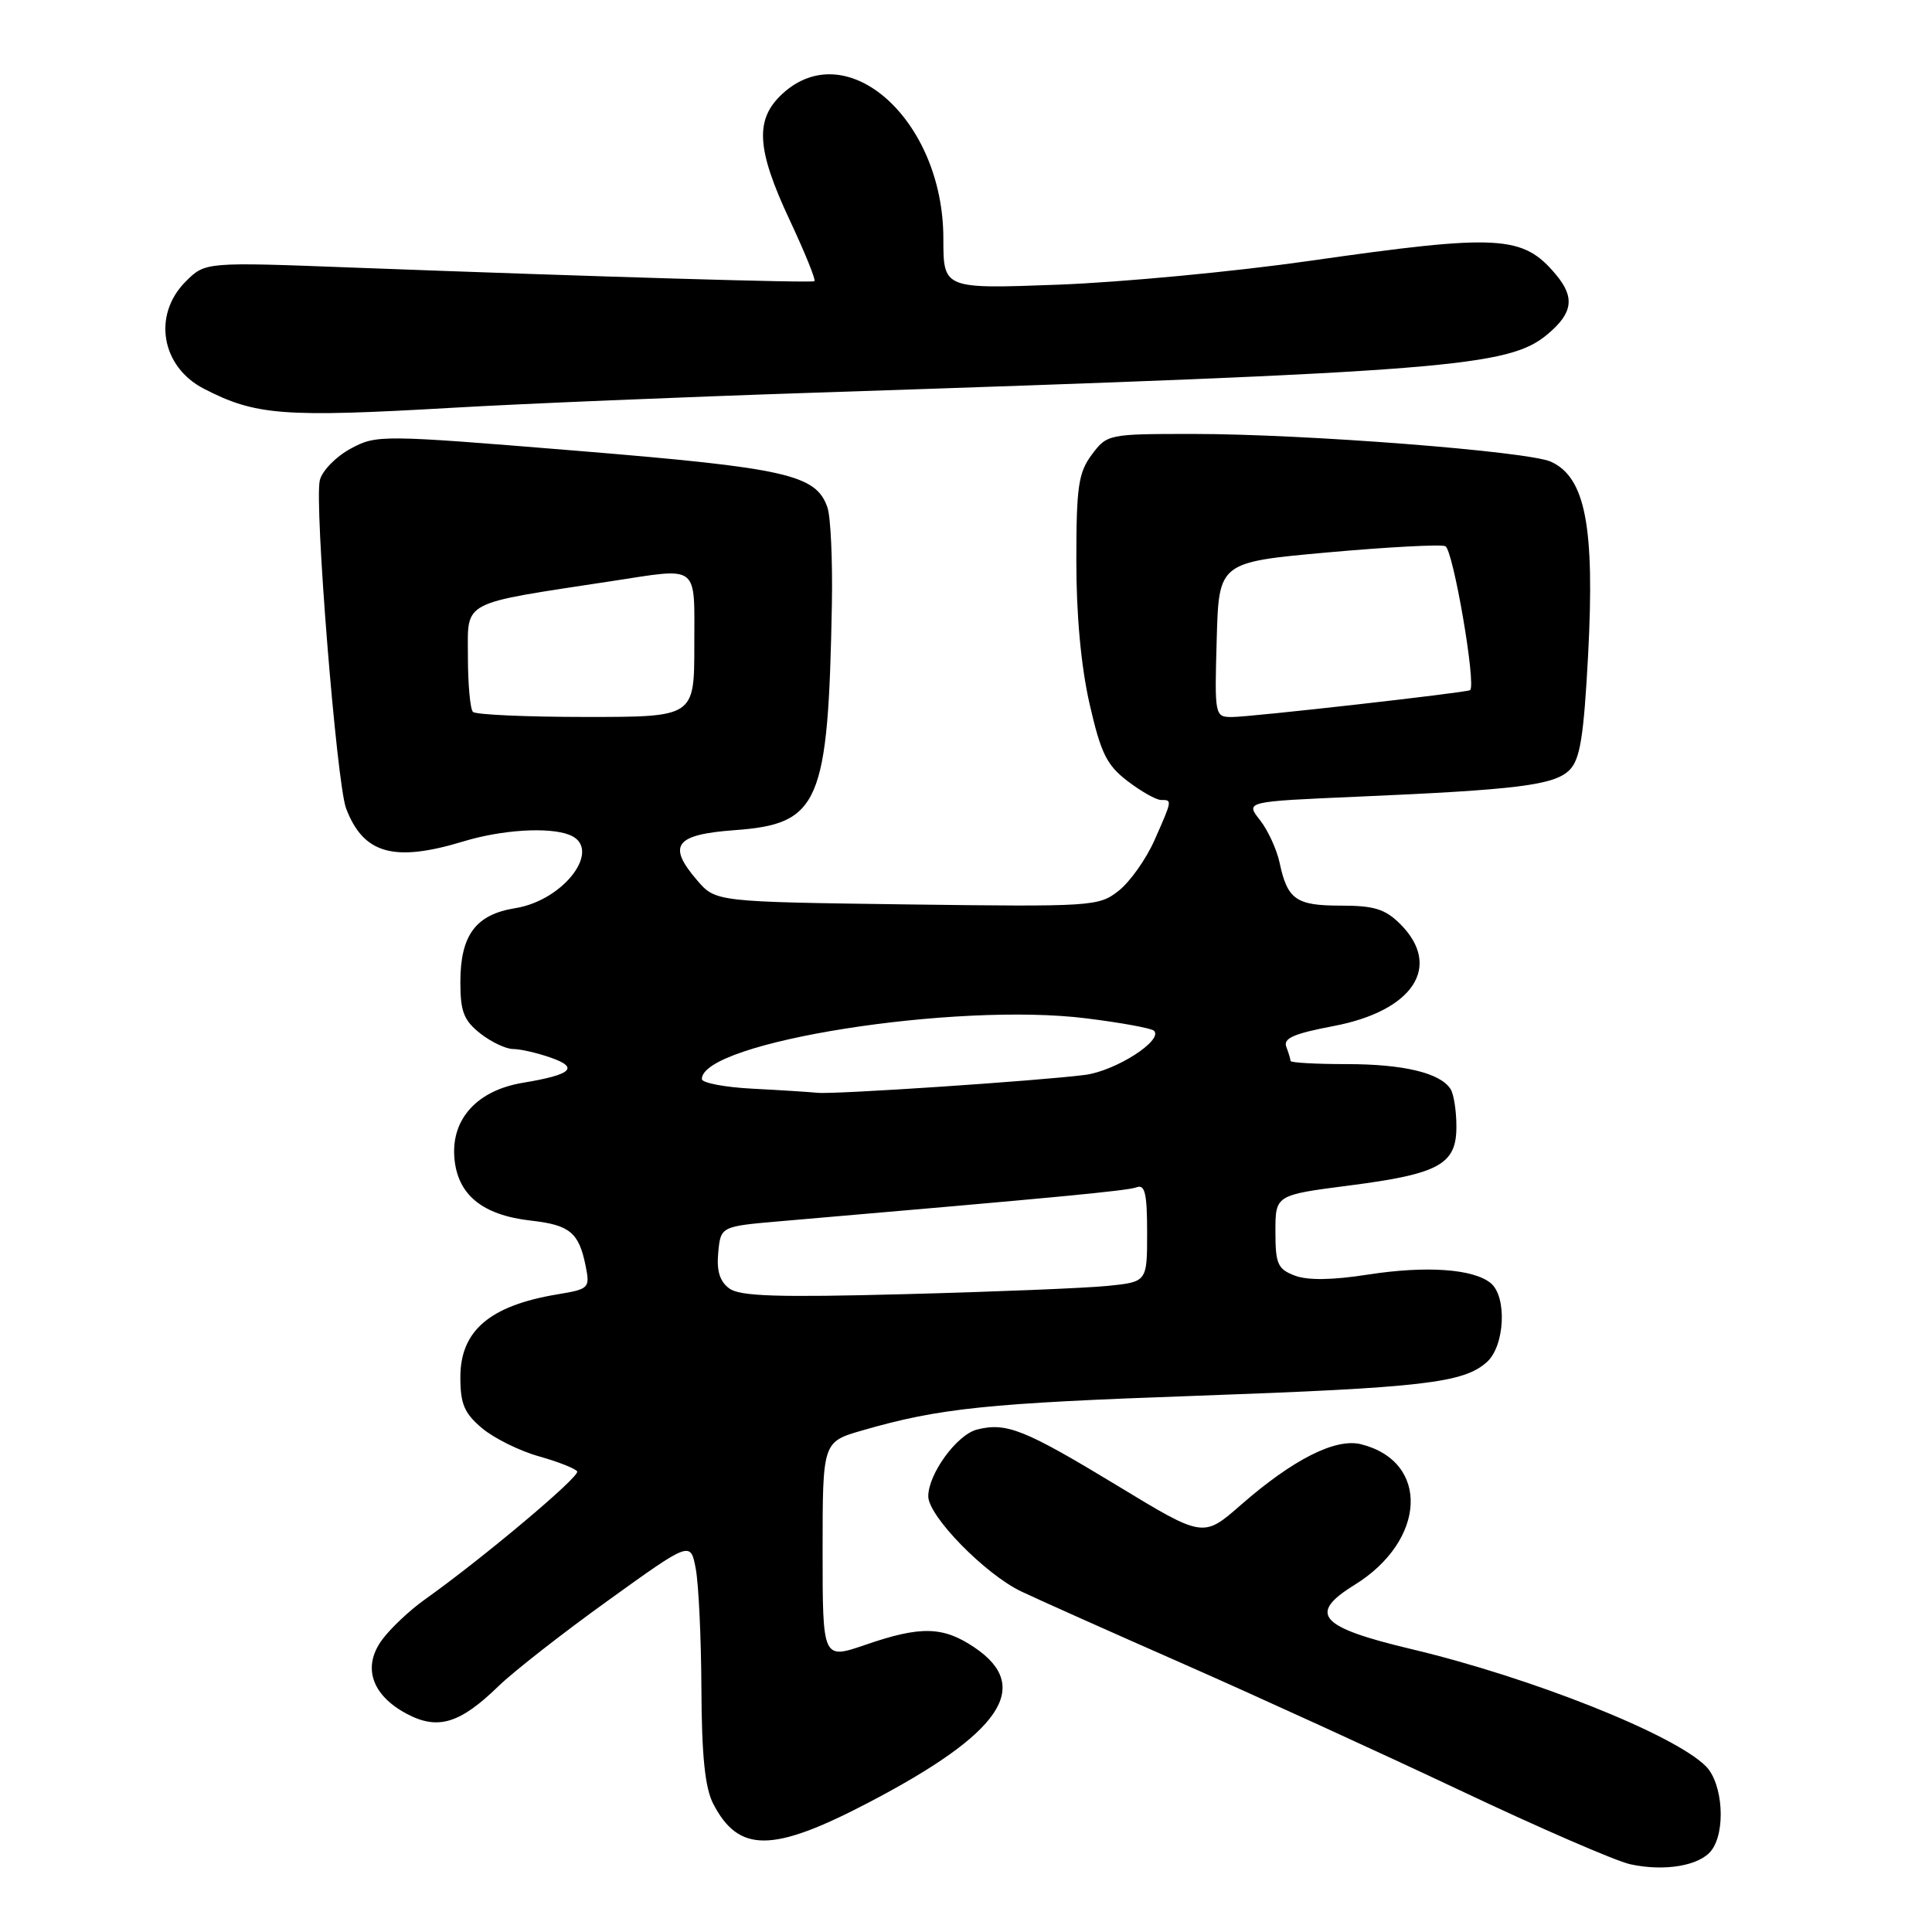 <?xml version="1.0" encoding="UTF-8" standalone="no"?>
<!DOCTYPE svg PUBLIC "-//W3C//DTD SVG 1.1//EN" "http://www.w3.org/Graphics/SVG/1.1/DTD/svg11.dtd" >
<svg xmlns="http://www.w3.org/2000/svg" xmlns:xlink="http://www.w3.org/1999/xlink" version="1.1" viewBox="0 0 256 256">
 <g >
 <path fill="currentColor"
d=" M 226.75 245.22 C 228.71 242.71 228.30 236.30 226.03 234.03 C 221.80 229.80 202.93 222.30 187.00 218.51 C 174.80 215.61 173.25 213.86 179.48 210.01 C 189.01 204.12 189.49 193.67 180.35 191.37 C 176.97 190.52 171.32 193.38 164.41 199.42 C 159.44 203.77 159.44 203.77 148.06 196.86 C 135.77 189.41 133.36 188.44 129.47 189.42 C 126.80 190.09 123.01 195.28 123.00 198.27 C 123.00 200.89 130.54 208.60 135.33 210.88 C 137.62 211.97 147.38 216.33 157.00 220.56 C 166.62 224.80 183.05 232.31 193.50 237.25 C 203.95 242.20 214.07 246.59 216.00 247.02 C 220.52 248.01 225.17 247.24 226.75 245.22 Z  M 115.15 238.82 C 132.69 229.65 136.87 223.50 129.10 218.28 C 124.95 215.49 121.99 215.42 114.66 217.95 C 109.00 219.89 109.00 219.89 109.00 205.47 C 109.00 191.06 109.00 191.06 114.25 189.54 C 124.49 186.58 130.82 185.93 158.50 184.95 C 188.54 183.88 193.96 183.25 197.03 180.47 C 199.40 178.33 199.71 171.84 197.54 170.03 C 195.24 168.13 189.00 167.69 181.25 168.89 C 176.52 169.63 173.26 169.67 171.56 169.02 C 169.30 168.16 169.00 167.48 169.00 163.20 C 169.00 158.35 169.00 158.35 178.75 157.09 C 190.73 155.55 193.01 154.29 192.98 149.23 C 192.98 147.18 192.63 144.97 192.21 144.31 C 190.85 142.17 185.99 141.00 178.43 141.00 C 174.35 141.00 171.00 140.81 171.00 140.58 C 171.00 140.35 170.75 139.51 170.44 138.71 C 170.01 137.58 171.44 136.96 176.64 135.97 C 187.26 133.97 191.15 128.06 185.55 122.45 C 183.54 120.45 182.09 120.00 177.67 120.00 C 171.73 120.00 170.59 119.20 169.55 114.30 C 169.17 112.54 168.00 109.99 166.94 108.65 C 165.02 106.21 165.02 106.21 179.76 105.57 C 201.10 104.65 205.96 104.04 207.97 102.03 C 209.37 100.63 209.85 97.65 210.43 86.84 C 211.33 69.78 210.08 63.27 205.51 61.18 C 202.47 59.80 172.88 57.50 158.11 57.50 C 146.86 57.50 146.70 57.53 144.67 60.24 C 142.90 62.62 142.62 64.46 142.62 74.24 C 142.61 81.44 143.24 88.30 144.37 93.25 C 145.87 99.82 146.64 101.38 149.41 103.50 C 151.21 104.88 153.21 106.00 153.84 106.00 C 155.34 106.00 155.35 105.96 152.98 111.32 C 151.87 113.83 149.73 116.85 148.23 118.03 C 145.59 120.11 144.81 120.16 120.17 119.84 C 94.82 119.50 94.82 119.50 92.36 116.63 C 88.38 112.00 89.45 110.58 97.35 110.00 C 108.60 109.18 109.74 106.52 110.23 80.00 C 110.33 74.22 110.07 68.48 109.64 67.24 C 108.14 62.89 104.27 62.01 76.44 59.73 C 50.41 57.60 49.90 57.60 46.46 59.45 C 44.53 60.49 42.69 62.37 42.38 63.63 C 41.62 66.64 44.60 103.80 45.86 107.12 C 48.15 113.15 52.19 114.29 61.41 111.49 C 66.50 109.94 72.68 109.56 75.42 110.61 C 79.94 112.34 74.84 119.29 68.26 120.34 C 63.03 121.18 61.00 123.92 61.00 130.15 C 61.00 134.04 61.46 135.21 63.63 136.93 C 65.08 138.07 67.04 139.00 67.99 139.00 C 68.93 139.00 71.17 139.51 72.97 140.14 C 76.79 141.47 75.76 142.40 69.31 143.47 C 63.28 144.46 59.82 148.21 60.20 153.33 C 60.57 158.28 63.87 161.01 70.37 161.74 C 75.51 162.32 76.71 163.32 77.60 167.74 C 78.19 170.69 78.07 170.81 73.85 171.51 C 64.90 173.00 61.00 176.33 61.00 182.48 C 61.00 186.04 61.52 187.26 63.88 189.25 C 65.47 190.58 68.86 192.26 71.41 192.97 C 73.96 193.69 76.25 194.59 76.48 194.97 C 76.89 195.63 63.88 206.56 56.21 212.00 C 54.28 213.38 51.77 215.74 50.65 217.25 C 47.99 220.83 49.22 224.59 53.86 227.07 C 58.00 229.29 60.93 228.41 66.08 223.40 C 68.05 221.49 74.58 216.38 80.58 212.07 C 91.50 204.21 91.50 204.21 92.19 207.86 C 92.57 209.86 92.91 217.03 92.94 223.80 C 92.98 232.68 93.42 236.90 94.50 239.00 C 97.89 245.55 102.37 245.51 115.15 238.82 Z  M 60.00 54.03 C 69.08 53.50 90.67 52.60 108.00 52.03 C 191.99 49.25 199.92 48.62 205.07 44.28 C 208.41 41.48 208.70 39.41 206.18 36.40 C 201.79 31.15 198.69 30.97 173.50 34.57 C 163.60 35.99 148.64 37.40 140.25 37.72 C 125.00 38.29 125.00 38.29 125.00 31.61 C 125.00 15.92 112.25 4.48 103.65 12.45 C 99.99 15.84 100.23 19.76 104.66 29.21 C 106.67 33.50 108.14 37.12 107.91 37.26 C 107.48 37.51 79.60 36.69 46.85 35.46 C 27.20 34.71 27.20 34.71 24.60 37.31 C 20.19 41.72 21.35 48.58 27.00 51.50 C 33.86 55.05 37.51 55.33 60.00 54.03 Z  M 96.64 170.73 C 95.37 169.80 94.94 168.40 95.17 165.96 C 95.50 162.50 95.50 162.50 103.50 161.81 C 140.35 158.64 149.41 157.78 150.61 157.32 C 151.71 156.90 152.00 158.16 152.00 163.32 C 152.00 169.86 152.00 169.86 146.75 170.39 C 143.86 170.68 131.81 171.17 119.97 171.48 C 103.04 171.93 98.06 171.77 96.64 170.73 Z  M 99.75 144.26 C 96.04 144.07 93.00 143.49 93.00 142.98 C 93.00 138.07 126.62 132.76 143.96 134.94 C 148.56 135.51 152.58 136.25 152.91 136.58 C 154.17 137.84 147.84 141.90 143.77 142.43 C 137.74 143.21 110.49 145.04 108.31 144.80 C 107.32 144.70 103.46 144.45 99.75 144.26 Z  M 62.67 94.33 C 62.30 93.97 62.00 90.64 62.00 86.95 C 62.00 79.48 60.86 80.08 81.00 77.01 C 92.79 75.21 92.00 74.60 92.00 85.50 C 92.00 95.00 92.00 95.00 77.67 95.00 C 69.78 95.00 63.03 94.70 62.67 94.33 Z  M 161.22 84.75 C 161.50 74.50 161.50 74.50 175.90 73.20 C 183.82 72.49 190.85 72.11 191.51 72.37 C 192.54 72.76 195.65 90.87 194.79 91.45 C 194.29 91.78 165.61 95.02 163.22 95.01 C 160.97 95.00 160.93 94.84 161.22 84.75 Z "/>
</g>
</svg>